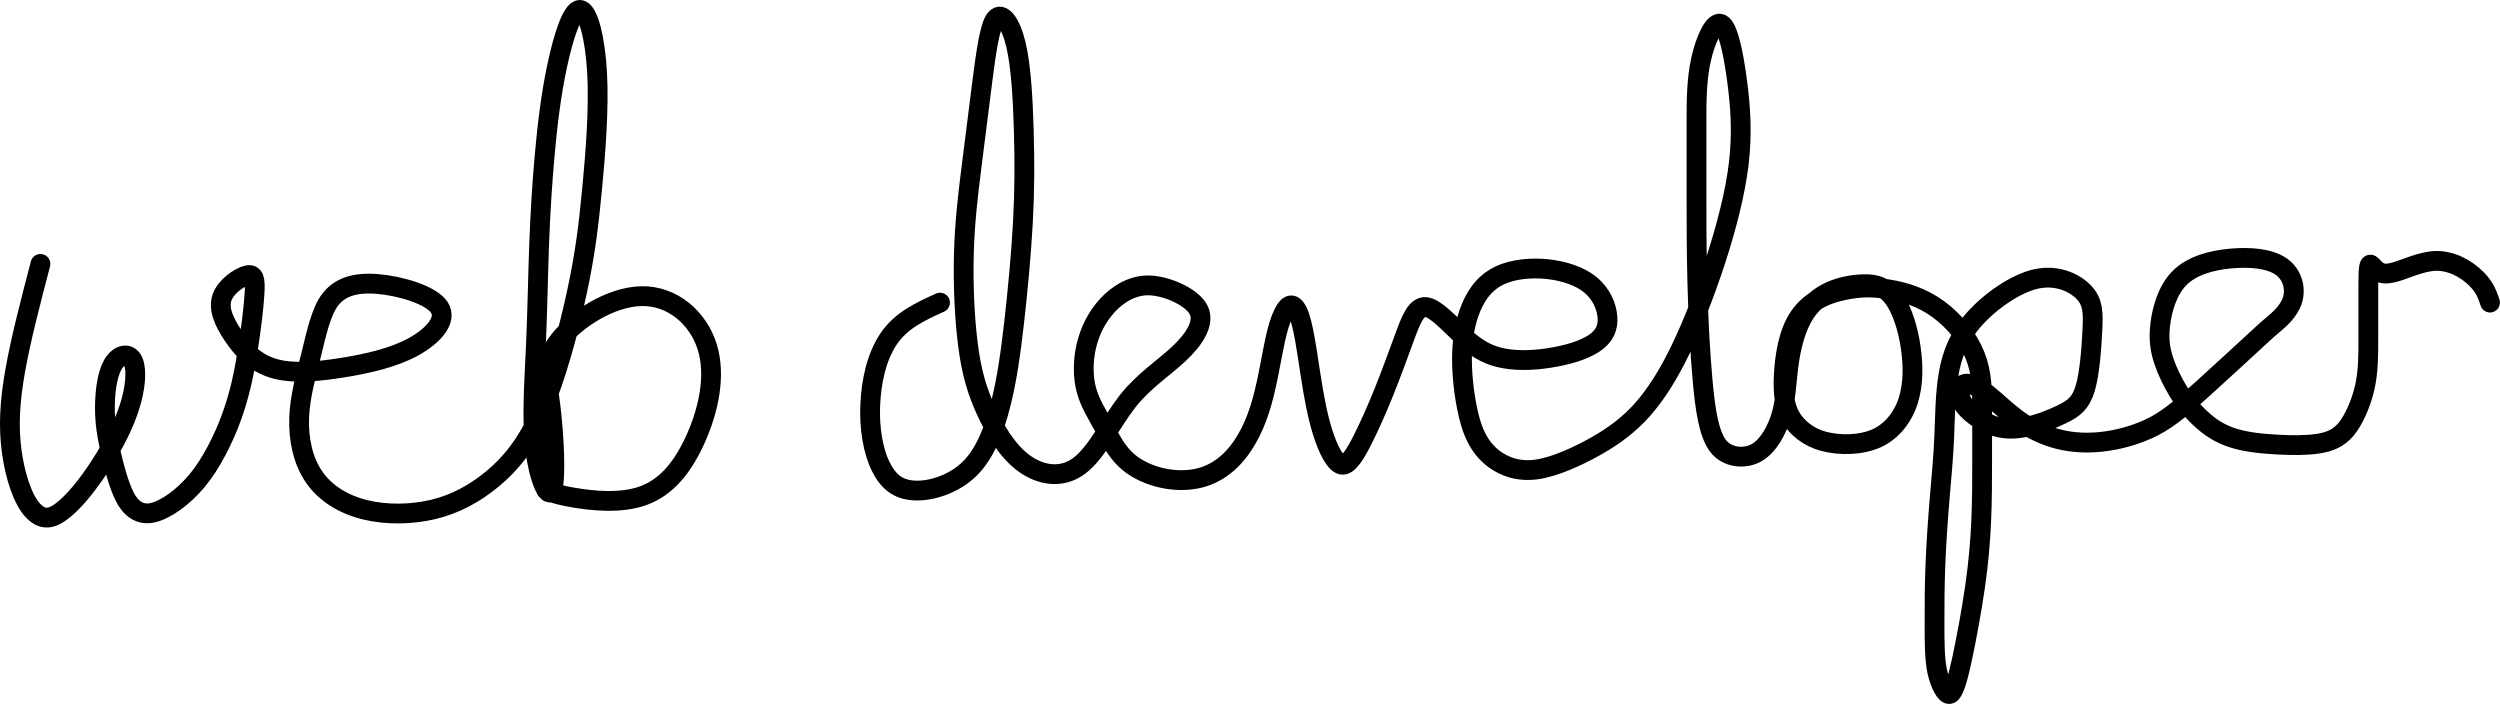 <?xml version="1.0" encoding="UTF-8" standalone="no"?>
<!-- Created with Inkscape (http://www.inkscape.org/) -->

<svg
   xmlns:dc="http://purl.org/dc/elements/1.1/"
   xmlns:cc="http://creativecommons.org/ns#"
   xmlns:rdf="http://www.w3.org/1999/02/22-rdf-syntax-ns#"
   xmlns:svg="http://www.w3.org/2000/svg"
   xmlns="http://www.w3.org/2000/svg"
   xmlns:sodipodi="http://sodipodi.sourceforge.net/DTD/sodipodi-0.dtd"
   xmlns:inkscape="http://www.inkscape.org/namespaces/inkscape"
   width="151.594mm"
   height="42.683mm"
   viewBox="0 0 151.594 42.683"
   version="1.1"
   id="svg1021"
   inkscape:version="0.92.2 5c3e80d, 2017-08-06"
   sodipodi:docname="drawing2.svg">
  <defs
     id="defs1015">
    <inkscape:path-effect
       effect="bspline"
       id="path-effect982"
       is_visible="true"
       weight="33.333"
       steps="2"
       helper_size="0"
       apply_no_weight="true"
       apply_with_weight="true"
       only_selected="false" />
    <inkscape:path-effect
       effect="bspline"
       id="path-effect942"
       is_visible="true"
       weight="33.333"
       steps="2"
       helper_size="0"
       apply_no_weight="true"
       apply_with_weight="true"
       only_selected="false" />
  </defs>
  <sodipodi:namedview
     id="base"
     pagecolor="#ffffff"
     bordercolor="#666666"
     borderopacity="1.0"
     inkscape:pageopacity="0.0"
     inkscape:pageshadow="2"
     inkscape:zoom="0.91738281"
     inkscape:cx="278.79549"
     inkscape:cy="78.190925"
     inkscape:document-units="mm"
     inkscape:current-layer="layer1"
     showgrid="false"
     inkscape:window-width="1440"
     inkscape:window-height="810"
     inkscape:window-x="0"
     inkscape:window-y="1"
     inkscape:window-maximized="1" />
  <g
     inkscape:label="Layer 1"
     inkscape:groupmode="layer"
     id="layer1"
     transform="translate(-32.069,-126.838)">
    <path
       style="fill:none;stroke:#000000;stroke-width:1.2;stroke-linecap:round;stroke-linejoin:miter;stroke-miterlimit:4;stroke-dasharray:none;stroke-opacity:1"
       d="m 34.522,142.839 c -0.599,2.297 -1.198,4.594 -1.534,6.493 -0.336,1.898 -0.408,3.397 -0.209,4.875 0.199,1.478 0.67,2.935 1.287,3.585 0.617,0.65 1.18,0.535 1.959,-0.125 0.779,-0.66 1.676,-1.845 2.435,-3.095 0.759,-1.249 1.293,-2.381 1.586,-3.482 0.293,-1.101 0.302,-2.058 0.028,-2.468 -0.274,-0.41 -0.83,-0.261 -1.172,0.344 -0.342,0.605 -0.47,1.666 -0.472,2.582 -0.002,0.915 0.121,1.684 0.336,2.644 0.215,0.96 0.502,2.034 0.861,2.754 0.359,0.72 0.924,1.158 1.699,0.982 0.775,-0.176 1.833,-0.911 2.694,-1.944 0.861,-1.033 1.616,-2.546 2.1,-3.888 0.484,-1.342 0.744,-2.603 0.956,-3.924 0.213,-1.321 0.379,-2.701 0.428,-3.557 0.049,-0.856 -0.019,-1.187 -0.462,-1.079 -0.443,0.108 -1.264,0.656 -1.506,1.327 -0.242,0.671 0.093,1.465 0.667,2.315 0.575,0.85 1.281,1.635 2.423,1.988 1.142,0.353 2.667,0.213 4.204,-0.033 1.537,-0.246 3.088,-0.598 4.298,-1.26 1.21,-0.662 2.081,-1.635 1.581,-2.395 -0.501,-0.76 -2.374,-1.308 -3.76,-1.421 -1.387,-0.113 -2.287,0.21 -2.856,0.949 -0.569,0.74 -0.85,2.105 -1.148,3.309 -0.298,1.204 -0.693,2.554 -0.736,3.857 -0.044,1.304 0.221,2.595 0.909,3.593 0.688,0.998 1.792,1.669 3.1,1.988 1.308,0.319 2.82,0.285 4.124,-0.025 1.304,-0.31 2.51,-0.955 3.586,-1.848 1.077,-0.894 2.079,-2.066 2.973,-4.119 0.894,-2.054 1.672,-4.961 2.165,-7.271 0.493,-2.31 0.697,-4.009 0.906,-6.193 0.209,-2.185 0.421,-4.848 0.305,-7.016 -0.116,-2.168 -0.562,-3.837 -1.046,-3.842 -0.484,-0.004 -1.007,1.656 -1.377,3.389 -0.37,1.733 -0.587,3.537 -0.751,5.349 -0.164,1.811 -0.275,3.629 -0.345,5.559 -0.07,1.93 -0.101,3.973 -0.197,6.115 -0.096,2.143 -0.258,4.385 -0.044,6.187 0.214,1.803 0.804,3.166 1.037,2.495 0.233,-0.671 0.12,-3.164 -0.094,-4.967 -0.214,-1.803 -0.509,-2.762 0.492,-4.051 1.001,-1.289 3.118,-2.677 5.007,-2.719 1.89,-0.042 3.448,1.33 3.992,3.07 0.544,1.74 0.079,3.827 -0.68,5.537 -0.759,1.71 -1.739,2.944 -3.149,3.475 -1.41,0.531 -3.215,0.314 -4.27,0.133 -1.055,-0.181 -1.361,-0.325 -1.667,-0.47"
       id="path940"
       inkscape:connector-curvature="0"
       inkscape:path-effect="#path-effect942"
       inkscape:original-d="m 34.521806,142.8386 c -0.598988,2.2971 -1.198269,4.59442 -1.797846,6.89198 -0.07224,1.49902 -0.144749,2.9979 -0.217561,4.49719 0.471437,1.45672 0.942425,2.91321 1.413192,4.37015 0.769037,-0.12323 1.325319,-0.27173 1.987541,-0.40726 0.896157,-1.18427 1.792909,-2.36948 2.688925,-3.55389 0.590729,-1.32898 1.155923,-2.44607 1.733443,-3.66875 -0.09714,-0.98099 0.01771,-1.93671 0.02612,-2.90472 -0.555915,0.14824 -1.112397,0.29679 -1.669041,0.44553 -0.127414,1.06205 -0.254971,2.12306 -0.382894,3.18492 0.123312,0.76864 0.246265,1.53714 0.368957,2.30605 0.403581,1.12548 0.594345,2.22516 0.89108,3.33807 0.386712,0.36936 0.985354,0.76441 1.477595,1.14694 1.057726,-0.73457 2.115465,-1.46913 3.172751,-2.20334 0.696839,-1.31617 1.419306,-2.8452 2.12852,-4.26745 0.25956,-1.26118 0.518938,-2.52265 0.777967,-3.78364 0.166179,-1.38006 0.332137,-2.7605 0.497763,-4.1404 -0.06757,-0.33142 -0.135454,-0.66275 -0.203624,-0.99377 -0.81903,0.54714 -1.639164,1.09505 -2.459187,1.64293 0.335733,0.79428 0.670923,1.58818 1.005944,2.38261 0.866529,0.85789 1.520235,1.69029 2.279915,2.53577 1.52485,-0.14003 3.049473,-0.27985 4.573772,-0.41943 1.550094,-0.3523 3.100527,-0.7045 4.65035,-1.05641 0.870887,-0.97231 1.741856,-1.94483 2.612346,-2.9169 -1.871848,-0.54831 -3.745046,-1.09669 -5.618008,-1.64468 -0.900172,0.32235 -1.800438,0.64485 -2.701101,0.96764 -0.246356,1.15524 -0.51835,2.52219 -0.777966,3.78363 -0.352511,1.1423 -0.73068,2.49667 -1.096462,3.74534 0.378046,1.33787 0.543294,2.64982 0.814499,3.97508 1.104422,0.67106 2.208276,1.34219 3.311975,2.01365 1.511967,-0.0339 3.023949,-0.0675 4.53548,-0.10093 1.138293,-0.5095 2.302269,-1.23129 3.452958,-1.84656 1.002482,-1.17177 2.005243,-2.34397 3.007418,-3.51561 0.888275,-2.90832 1.564344,-5.84333 2.346076,-8.76465 0.204486,-1.69868 0.408716,-3.39747 0.612633,-5.09588 0.10703,-2.67946 0.426125,-5.33397 0.638744,-8.00061 -0.445203,-1.66912 -0.890781,-3.33832 -1.336617,-5.00713 -0.522365,1.65997 -1.04511,3.32044 -1.568109,4.98102 -0.216715,1.80487 -0.433652,3.60934 -0.650923,5.41438 -0.110529,1.81758 -0.221324,3.63488 -0.33243,5.45267 -0.02988,2.04268 -0.06004,4.08506 -0.09051,6.12794 -0.161589,2.24224 -0.323434,4.4842 -0.485587,6.72664 0.590349,1.36324 1.18028,2.72639 1.769975,4.08994 -0.105291,-2.70556 -0.236389,-5.19822 -0.355026,-7.79699 -0.309467,-1.00667 -0.604729,-1.96602 -0.929362,-3.01959 2.325958,-1.52475 4.442961,-2.91249 6.663998,-4.36839 1.558303,1.37159 3.116765,2.74381 4.674703,4.11605 -0.573442,2.08469 -0.934889,4.19529 -1.402775,6.29329 -1.12126,1.26521 -2.030177,2.55583 -3.045706,3.83409 -1.804903,-0.21726 -3.609296,-0.43418 -5.414384,-0.65092 -0.305454,-0.14477 -0.610974,-0.28956 -0.917192,-0.43336"
       sodipodi:nodetypes="ccccccccccccccccccccccccccccccccccccccccccccccccccc" />
    <path
       style="fill:none;stroke:#000000;stroke-width:1.2;stroke-linecap:round;stroke-linejoin:miter;stroke-miterlimit:4;stroke-dasharray:none;stroke-opacity:1"
       d="m 89.07,145.188 c -1.176,0.534 -2.352,1.069 -3.111,2.19 -0.759,1.121 -1.059,2.622 -1.121,4.013 -0.062,1.392 0.169,2.779 0.623,3.71 0.454,0.931 1.043,1.422 2.044,1.48 1.001,0.058 2.421,-0.379 3.383,-1.341 0.962,-0.962 1.497,-2.46 1.864,-3.904 0.367,-1.444 0.596,-3.047 0.809,-4.918 0.214,-1.871 0.428,-4.117 0.535,-6.095 0.107,-1.978 0.107,-3.689 0.053,-5.56 -0.053,-1.871 -0.16,-3.903 -0.481,-5.239 -0.321,-1.336 -0.855,-1.978 -1.223,-1.55 -0.367,0.428 -0.595,2.138 -0.809,3.795 -0.214,1.658 -0.428,3.368 -0.642,5.079 -0.214,1.711 -0.428,3.422 -0.479,5.4 -0.051,1.978 0.051,4.01 0.265,5.614 0.214,1.604 0.535,2.673 1.069,3.85 0.535,1.176 1.283,2.459 2.299,3.208 1.016,0.749 2.299,0.962 3.368,0.16 1.069,-0.802 1.925,-2.62 2.903,-3.879 0.978,-1.259 2.23,-2.056 3.139,-2.911 0.909,-0.855 1.55,-1.818 1.22,-2.599 -0.33,-0.781 -1.809,-1.464 -2.893,-1.541 -1.084,-0.078 -2.016,0.505 -2.658,1.2 -0.642,0.695 -1.069,1.55 -1.283,2.459 -0.214,0.909 -0.214,1.871 -4.1e-5,2.673 0.214,0.802 0.641,1.444 1.069,2.246 0.428,0.802 0.855,1.764 1.869,2.417 1.014,0.653 2.408,0.951 3.638,0.738 1.23,-0.214 2.192,-0.963 2.903,-2.026 0.711,-1.064 1.107,-2.251 1.427,-3.694 0.321,-1.443 0.535,-3.048 0.898,-3.978 0.364,-0.93 0.706,-1.101 1.026,-0.407 0.321,0.694 0.535,2.3 0.748,3.69 0.214,1.39 0.428,2.566 0.749,3.582 0.321,1.016 0.748,1.871 1.153,1.965 0.405,0.094 0.879,-0.735 1.286,-1.546 0.408,-0.811 0.875,-1.863 1.286,-2.885 0.41,-1.022 0.873,-2.293 1.247,-3.309 0.374,-1.016 0.695,-1.871 1.283,-1.818 0.588,0.053 1.444,1.016 2.192,1.711 0.749,0.695 1.39,1.123 2.246,1.337 0.855,0.214 1.925,0.214 3.043,0.039 1.118,-0.175 2.09,-0.467 2.731,-0.894 0.641,-0.428 0.855,-0.963 0.802,-1.604 -0.053,-0.641 -0.374,-1.39 -1.016,-1.925 -0.641,-0.535 -1.604,-0.855 -2.614,-0.963 -1.011,-0.107 -2.09,4.7e-4 -2.892,0.375 -0.802,0.374 -1.337,1.016 -1.711,1.871 -0.374,0.856 -0.588,1.924 -0.588,3.208 -1e-5,1.283 0.214,2.78 0.51,3.812 0.296,1.032 0.773,1.748 1.415,2.229 0.642,0.481 1.497,0.802 2.599,0.651 1.102,-0.151 2.533,-0.811 3.622,-1.427 1.088,-0.616 2.012,-1.309 2.814,-2.218 0.802,-0.909 1.551,-2.085 2.299,-3.636 0.748,-1.55 1.497,-3.475 2.125,-5.403 0.628,-1.928 1.189,-4.06 1.403,-5.878 0.214,-1.818 0.107,-3.422 -0.107,-5.026 -0.214,-1.604 -0.535,-3.208 -0.962,-3.422 -0.428,-0.214 -0.962,0.962 -1.23,2.192 -0.267,1.23 -0.267,2.513 -0.267,3.849 0,1.337 0,2.727 0,4.277 0,1.551 0,3.475 0.053,5.453 0.053,1.978 0.16,4.117 0.321,5.881 0.16,1.764 0.374,3.154 0.91,3.897 0.535,0.743 1.603,0.861 2.339,0.456 0.736,-0.405 1.296,-1.413 1.563,-2.429 0.267,-1.016 0.267,-2.085 0.442,-3.203 0.175,-1.118 0.467,-2.09 0.948,-2.838 0.481,-0.748 1.123,-1.176 1.819,-1.437 0.696,-0.261 1.657,-0.381 2.272,-0.293 0.616,0.088 1.095,0.447 1.469,1.088 0.374,0.641 0.695,1.604 0.855,2.727 0.16,1.123 0.16,2.192 -0.141,3.182 -0.301,0.99 -0.981,1.897 -1.944,2.325 -0.963,0.428 -2.245,0.428 -3.182,0.182 -0.936,-0.245 -1.63,-0.824 -2.005,-1.466 -0.374,-0.642 -0.481,-1.39 -0.428,-2.513 0.053,-1.123 0.267,-2.62 0.955,-3.601 0.688,-0.981 1.665,-1.372 2.681,-1.585 1.016,-0.214 1.764,-0.214 2.727,-0.053 0.962,0.16 2.032,0.481 3.02,1.209 0.988,0.728 1.792,1.732 2.219,2.801 0.428,1.069 0.428,2.138 0.428,3.208 0,1.069 0,2.138 0,3.261 0,1.123 0,2.299 -0.058,3.582 -0.058,1.283 -0.156,2.46 -0.37,3.957 -0.214,1.497 -0.535,3.208 -0.788,4.388 -0.253,1.18 -0.495,2.028 -0.741,2.124 -0.246,0.096 -0.61,-0.631 -0.77,-1.379 -0.16,-0.749 -0.16,-1.818 -0.16,-2.887 0,-1.069 0,-2.246 0.053,-3.582 0.053,-1.336 0.16,-2.834 0.267,-4.117 0.107,-1.283 0.214,-2.353 0.267,-3.582 0.053,-1.229 0.053,-2.62 0.267,-3.85 0.214,-1.23 0.642,-2.299 1.569,-3.343 0.927,-1.044 2.495,-2.164 3.778,-2.431 1.283,-0.267 2.352,0.268 2.887,0.855 0.535,0.588 0.535,1.23 0.481,2.299 -0.053,1.07 -0.16,2.566 -0.428,3.475 -0.267,0.909 -0.695,1.23 -1.384,1.568 -0.689,0.339 -1.45,0.624 -2.198,0.784 -0.749,0.16 -1.39,0.16 -2.085,-0.107 -0.695,-0.267 -1.443,-0.802 -1.764,-1.337 -0.321,-0.535 -0.214,-1.069 0.13,-1.162 0.344,-0.093 0.832,0.2 1.367,0.628 0.535,0.428 1.069,0.962 1.711,1.444 0.642,0.481 1.39,0.909 2.24,1.176 0.85,0.267 1.824,0.375 2.893,0.268 1.069,-0.107 2.246,-0.428 3.231,-0.936 0.985,-0.508 1.902,-1.31 3.024,-2.326 1.123,-1.016 2.513,-2.299 3.208,-2.94 0.695,-0.641 0.695,-0.641 1.016,-0.909 0.321,-0.267 0.963,-0.802 1.176,-1.497 0.214,-0.695 -2.1e-4,-1.551 -0.695,-2.032 -0.695,-0.481 -1.871,-0.588 -3.048,-0.481 -1.176,0.107 -2.352,0.428 -3.101,1.176 -0.749,0.749 -1.069,1.924 -1.176,2.833 -0.107,0.909 -8e-5,1.55 0.214,2.192 0.214,0.642 0.535,1.283 0.855,1.818 0.321,0.535 0.642,0.962 1.154,1.47 0.513,0.508 1.091,0.99 1.947,1.31 0.856,0.321 1.925,0.428 2.887,0.481 0.962,0.053 1.818,0.053 2.513,-0.053 0.695,-0.107 1.23,-0.321 1.691,-0.864 0.461,-0.543 0.929,-1.595 1.143,-2.558 0.214,-0.962 0.214,-1.925 0.214,-2.887 0,-0.962 0,-2.139 0,-2.994 0,-0.855 0,-1.497 0.107,-1.551 0.107,-0.053 0.321,0.481 0.856,0.535 0.535,0.053 1.39,-0.374 2.139,-0.588 0.748,-0.214 1.176,-0.214 1.657,-0.107 0.481,0.107 0.909,0.321 1.283,0.588 0.374,0.267 0.695,0.588 0.909,0.909 0.214,0.321 0.321,0.641 0.428,0.962"
       id="path980"
       inkscape:connector-curvature="0"
       inkscape:path-effect="#path-effect982"
       inkscape:original-d="m 89.069628,145.18844 c -1.175954,0.53438 -2.35217,1.06902 -3.52865,1.60393 -0.320612,1.71106 -0.641308,3.2076 -0.962359,4.81179 0.214162,1.17618 0.427977,2.56603 0.641573,3.84944 0.641942,0.64142 1.283409,1.06902 1.924716,1.60393 1.390283,-0.32104 2.780411,-0.85569 4.170223,-1.28314 0.534789,-1.49693 1.069551,-2.99427 1.60393,-4.49101 0.214077,-1.39004 0.42798,-2.99427 0.641572,-4.49101 0.214083,-2.24532 0.427983,-4.49127 0.641575,-6.73651 2.62e-4,-1.71091 2.62e-4,-3.42199 0,-5.13259 -0.106648,-2.03159 -0.213592,-4.06355 -0.320788,-6.09493 -0.534313,-0.64176 -1.069023,-1.28341 -1.603928,-1.92472 -0.213585,1.49667 -0.427453,3.20759 -0.641575,4.81179 -0.213633,1.71091 -0.427451,3.42146 -0.641573,5.13258 -0.213629,1.71089 -0.42745,3.42146 -0.641572,5.13258 0.107212,2.24563 0.214122,4.27689 0.320786,6.41573 0.321088,1.06915 0.641837,2.13831 0.962359,3.20786 0.748884,1.28309 1.497266,2.56603 2.245503,3.84944 1.283493,0.21361 2.566556,0.42745 3.849438,0.64157 0.855552,-1.81775 1.711124,-3.63584 2.566292,-5.45337 1.06936,-0.74863 2.3527,-1.49726 3.52865,-2.2455 0.64167,-0.96237 1.28341,-1.92498 1.92472,-2.88708 -1.28248,-0.64163 -2.77989,-1.28341 -4.17023,-1.92471 -0.7483,0.53442 -1.710593,1.06902 -2.566287,1.60393 -0.427606,0.85547 -0.855165,1.71059 -1.283145,2.56629 2.62e-4,0.96245 2.62e-4,1.92445 0,2.88707 0.428096,0.64149 0.855695,1.28289 1.283145,1.92472 0.428019,0.96219 0.855694,1.92446 1.283147,2.88708 1.6044,0.32056 2.99427,0.64131 4.49101,0.96236 0.96249,-0.74867 1.92498,-1.49727 2.88707,-2.24551 0.42785,-1.38991 0.8557,-2.56655 1.28315,-3.84943 0.21407,-1.6038 0.42798,-3.20813 0.64157,-4.8118 0.53481,-0.21408 0.85569,-0.42798 1.28315,-0.64157 0.21396,1.60248 0.42798,3.2076 0.64157,4.8118 0.21415,1.17611 0.42798,2.35217 0.64157,3.52865 0.42806,0.85531 0.8557,1.71059 1.28315,2.56629 0.42803,-0.64192 0.85569,-1.49727 1.28314,-2.24551 0.4278,-0.85533 0.8557,-1.92498 1.28315,-2.88708 0.42783,-1.06919 0.85569,-2.35269 1.28314,-3.52865 0.32097,-0.85546 0.64184,-1.71112 0.96236,-2.56628 0.85538,0.96173 1.71113,1.92445 2.56629,2.88707 0.64185,0.42746 1.28341,0.85517 1.92472,1.28315 1.06945,-2.6e-4 2.13884,-2.6e-4 3.20786,0 1.17619,-0.32097 2.13884,-0.64184 3.20787,-0.96236 0.21406,-0.53475 0.42798,-1.06955 0.64157,-1.60393 -0.32033,-0.74832 -0.64131,-1.49727 -0.96236,-2.2455 -0.96193,-0.321 -1.92445,-0.64184 -2.88708,-0.96236 -1.06919,-2.6e-4 -2.13831,0.21359 -3.20786,0.32078 -0.53452,0.64148 -1.06902,1.28288 -1.60393,1.92472 -0.21369,1.0695 -0.42745,2.13831 -0.64157,3.20786 0.21418,1.49717 0.42798,2.99374 0.64157,4.49101 0.42804,0.53446 0.85569,1.28288 1.28315,1.92472 0.85577,0.32055 1.71112,0.64131 2.56628,0.96236 1.39011,-0.53482 2.78042,-1.28341 4.17023,-1.92472 0.74859,-0.64169 1.71112,-1.28341 2.56629,-1.92472 0.7485,-1.17607 1.49726,-2.35269 2.2455,-3.52865 0.74857,-1.92447 1.49727,-3.8497 2.2455,-5.77415 0.50851,-1.93158 1.06955,-4.06356 1.60393,-6.09494 -0.10664,-1.60395 -0.21359,-3.20813 -0.32078,-4.8118 -0.32047,-1.60395 -0.64131,-3.20812 -0.96236,-4.81179 -0.53431,1.1758 -1.06902,2.35217 -1.60393,3.52865 2.6e-4,1.28323 2.6e-4,2.56603 0,3.84944 2.6e-4,1.39009 2.6e-4,2.77988 0,4.17022 2.6e-4,1.71092 2.6e-4,3.63531 0,5.45337 0.10721,2.13862 0.21412,4.27688 0.32078,6.41572 0.21415,1.38997 0.42798,2.77989 0.64158,4.17022 0.85583,0.10669 1.92498,0.2136 2.88707,0.32079 0.42788,-0.96239 1.06956,-1.92498 1.60394,-2.88708 2.6e-4,-1.0692 2.6e-4,-2.13884 0,-3.20786 0.32097,-1.17619 0.64183,-2.13884 0.96235,-3.20786 0.64165,-0.42786 1.28341,-0.8557 1.92472,-1.28315 0.74841,-0.10714 1.71113,-0.21412 2.56629,-0.32078 0.42784,0.21351 0.8557,0.6413 1.28315,0.96235 0.32102,0.962 0.64184,1.92446 0.96236,2.88708 2.6e-4,1.28309 2.6e-4,2.35217 0,3.52865 -0.5345,0.85536 -1.28288,1.7106 -1.92472,2.56629 -1.28333,-2.6e-4 -2.56603,-2.6e-4 -3.84944,0 -0.64144,-0.42807 -1.28288,-1.06955 -1.92471,-1.60393 -0.10667,-0.7488 -0.2136,-1.49727 -0.32079,-2.2455 0.21406,-1.49683 0.42798,-2.99427 0.64157,-4.49101 1.17625,-0.4279 2.13884,-0.8557 3.20787,-1.28315 0.96233,-2.6e-4 1.71112,-2.6e-4 2.56628,0 1.06923,0.32042 2.13885,0.64131 3.20787,0.96236 0.85556,1.17577 1.71112,2.13831 2.56629,3.20786 2.6e-4,1.06906 2.6e-4,2.13831 0,3.20787 2.6e-4,1.06928 2.6e-4,2.13831 0,3.20786 2.6e-4,1.17624 2.6e-4,2.35217 0,3.52865 -0.10669,1.39012 -0.21359,2.56603 -0.32079,3.84944 -0.32059,1.71097 -0.6413,3.42145 -0.96236,5.13258 -0.21363,0.64142 -0.42744,1.49674 -0.64157,2.2455 -0.32066,-0.53513 -0.64131,-1.28341 -0.96236,-1.92472 2.7e-4,-0.85555 2.7e-4,-1.92498 0,-2.88707 2.7e-4,-1.17616 2.7e-4,-2.3527 0,-3.52865 0.10717,-1.49693 0.21412,-2.99427 0.32079,-4.49101 0.10717,-1.06935 0.21412,-2.13884 0.32078,-3.20786 2.7e-4,-1.38997 2.7e-4,-2.78042 0,-4.17023 0.4279,-1.06935 0.8557,-2.13884 1.28315,-3.20786 1.38992,-1.06923 2.99427,-2.13884 4.49101,-3.20786 1.06934,0.53427 2.13884,1.06902 3.20786,1.60393 0.10719,0.64124 2.7e-4,1.28288 0,1.92472 -0.10671,1.49735 -0.21359,2.99374 -0.32078,4.491 -0.42753,0.32059 -0.85517,0.64131 -1.28315,0.96236 -0.96276,0.32075 -1.71059,0.64131 -2.56629,0.96236 -0.64155,-2.6e-4 -1.28288,-2.6e-4 -1.92472,0 -0.74854,-0.53513 -1.49674,-1.06955 -2.2455,-1.60393 0.1072,-0.53494 0.21412,-1.06955 0.32078,-1.60393 0.53461,0.42721 1.06956,0.64131 1.60394,0.96236 0.53482,0.5343 1.06955,1.06902 1.60393,1.60393 0.74876,0.42745 1.49727,0.85517 2.2455,1.28315 0.96251,-2.6e-4 1.92498,0.21359 2.88708,0.32078 1.1762,-0.32097 2.3527,-0.64184 3.52865,-0.96236 0.74856,-0.74856 1.71112,-1.49727 2.56629,-2.2455 1.39034,-1.28341 2.78041,-2.56656 4.17022,-3.84944 2.6e-4,-2.6e-4 2.6e-4,-2.6e-4 0,0 0.64166,-0.53475 1.28341,-1.06955 1.92472,-1.60393 -0.2135,-0.85531 -0.42745,-1.71112 -0.64157,-2.56629 -1.1757,-0.10717 -2.35217,-0.21412 -3.52865,-0.32079 -1.17619,0.32059 -2.35217,0.64131 -3.52865,0.96236 -0.32061,1.17627 -0.64131,2.35217 -0.96236,3.52865 0.10722,0.64148 0.21412,1.28288 0.32078,1.92472 0.32116,0.64152 0.64184,1.28288 0.96236,1.92472 0.32111,0.42752 0.64184,0.85516 0.96236,1.28314 0.74884,0.53444 1.28341,1.06903 1.92472,1.60394 1.06951,0.10665 2.13884,0.21359 3.20786,0.32078 0.85551,-2.6e-4 1.71113,-2.6e-4 2.56629,0 0.53475,-0.21405 1.06956,-0.42798 1.60394,-0.64157 0.42772,-0.85519 0.85569,-1.92498 1.28314,-2.88708 2.6e-4,-0.9623 2.6e-4,-1.92498 0,-2.88708 2.6e-4,-0.96235 2.6e-4,-2.13884 0,-3.20786 2.6e-4,-0.64168 2.6e-4,-1.28341 0,-1.92472 0.21404,0.53416 0.42798,1.06903 0.64157,1.60394 0.85592,-0.42809 1.71113,-0.8557 2.56629,-1.28315 0.6416,-2.6e-4 1.06956,-2.6e-4 1.60394,0 0.42776,0.21349 0.85569,0.42745 1.28314,0.64157 0.32097,0.32044 0.64184,0.64131 0.96236,0.96236 0.10719,0.32052 0.21412,0.64131 0.32079,0.96236"
       sodipodi:nodetypes="cccccccccccccccccccccccccccccccccccccccccccccccccccccccccccccccccccccccccccccccccccccccccccccccccccccccccccccccccccccccccccccccccccccccc" />
  </g>
</svg>
